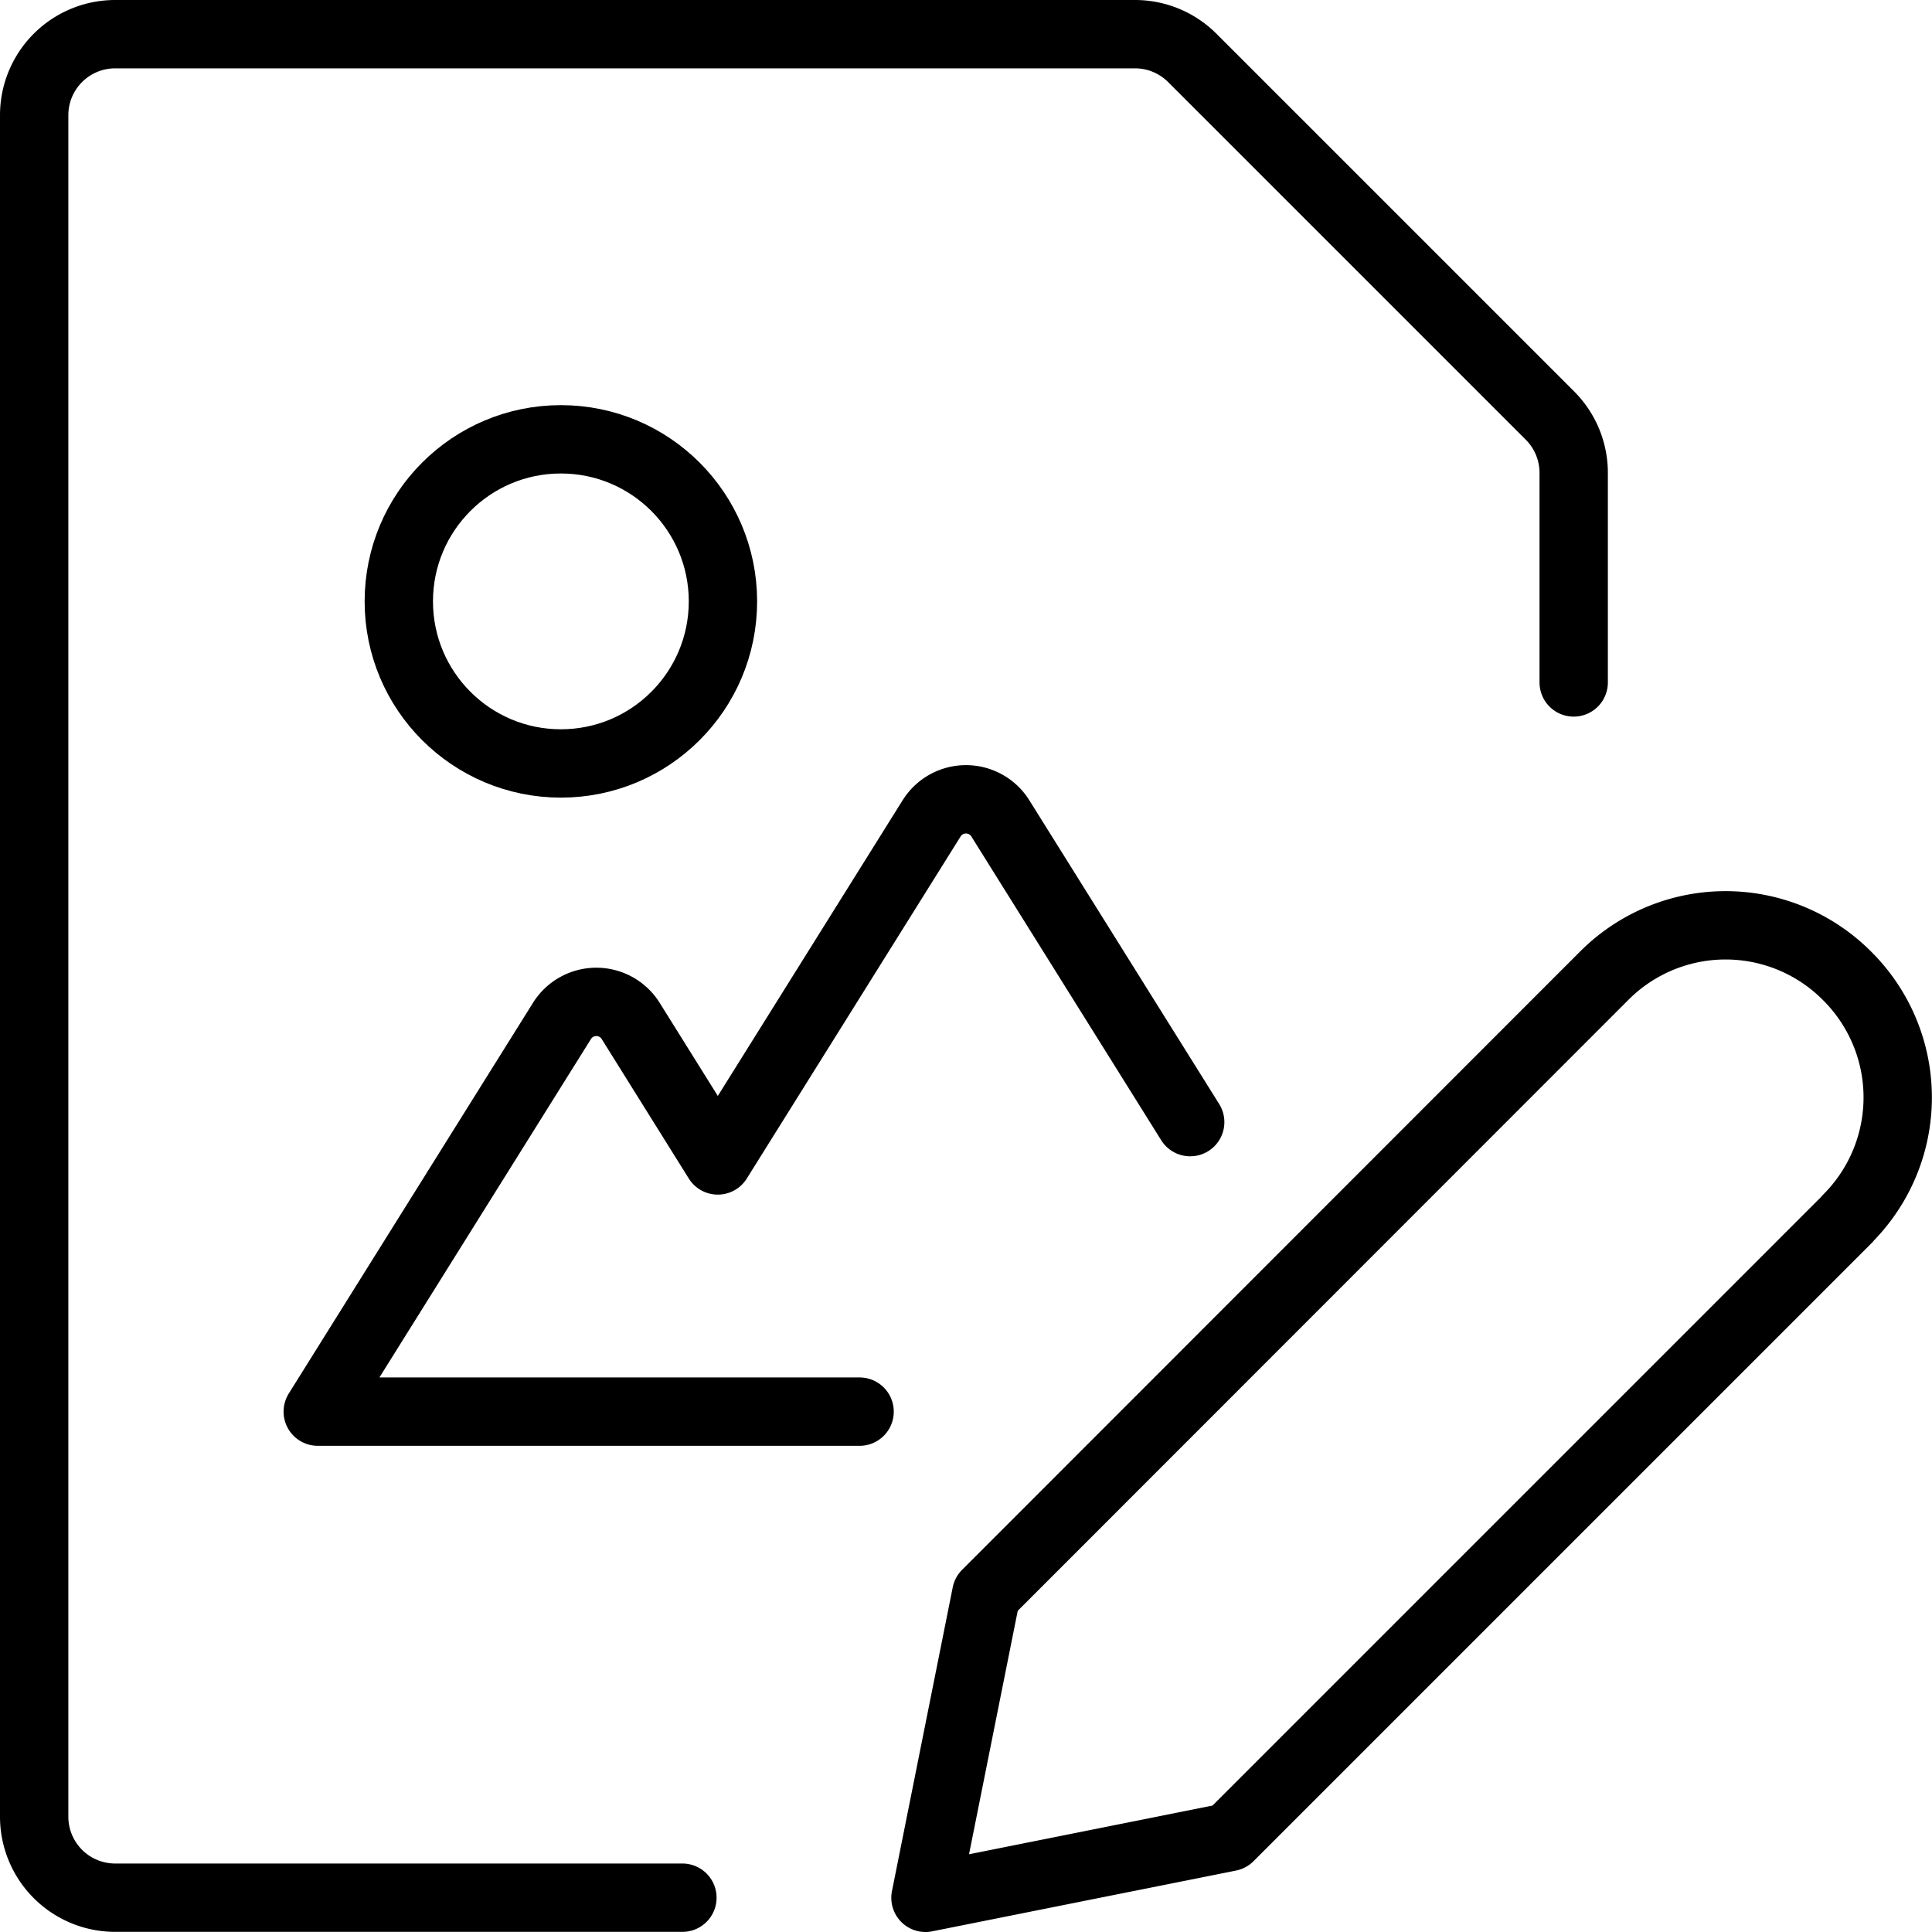 <svg xmlns="http://www.w3.org/2000/svg" width="42.403" height="42.402" viewBox="0 0 42.403 42.402"><defs><style>.a{fill:none;stroke:#000;stroke-linecap:round;stroke-linejoin:round;stroke-width:1.5px;}</style></defs><g transform="translate(0.25 0.25)"><circle class="a" cx="3.557" cy="3.557" r="3.557" transform="translate(8.503 9.392)"/><path class="a" d="M23.148,17.028l-4.167-6.667a.889.889,0,0,0-1.508,0L12.78,17.869l-1.912-3.062a.889.889,0,0,0-1.508,0L4,23.382H15.892" transform="translate(2.724 7.35)"/><path class="a" d="M14.727,41.4H2.278A1.778,1.778,0,0,1,.5,39.624V2.278A1.778,1.778,0,0,1,2.278.5H24.661a1.778,1.778,0,0,1,1.257.521l7.85,7.85a1.778,1.778,0,0,1,.521,1.257v4.6"/><path class="a" d="M31.738,17.938,18.169,31.507,11.5,32.841l1.334-6.669L26.4,12.6a3.759,3.759,0,0,1,5.321,0l.014.014a3.759,3.759,0,0,1,0,5.321Z" transform="translate(8.562 8.562)"/></g></svg>